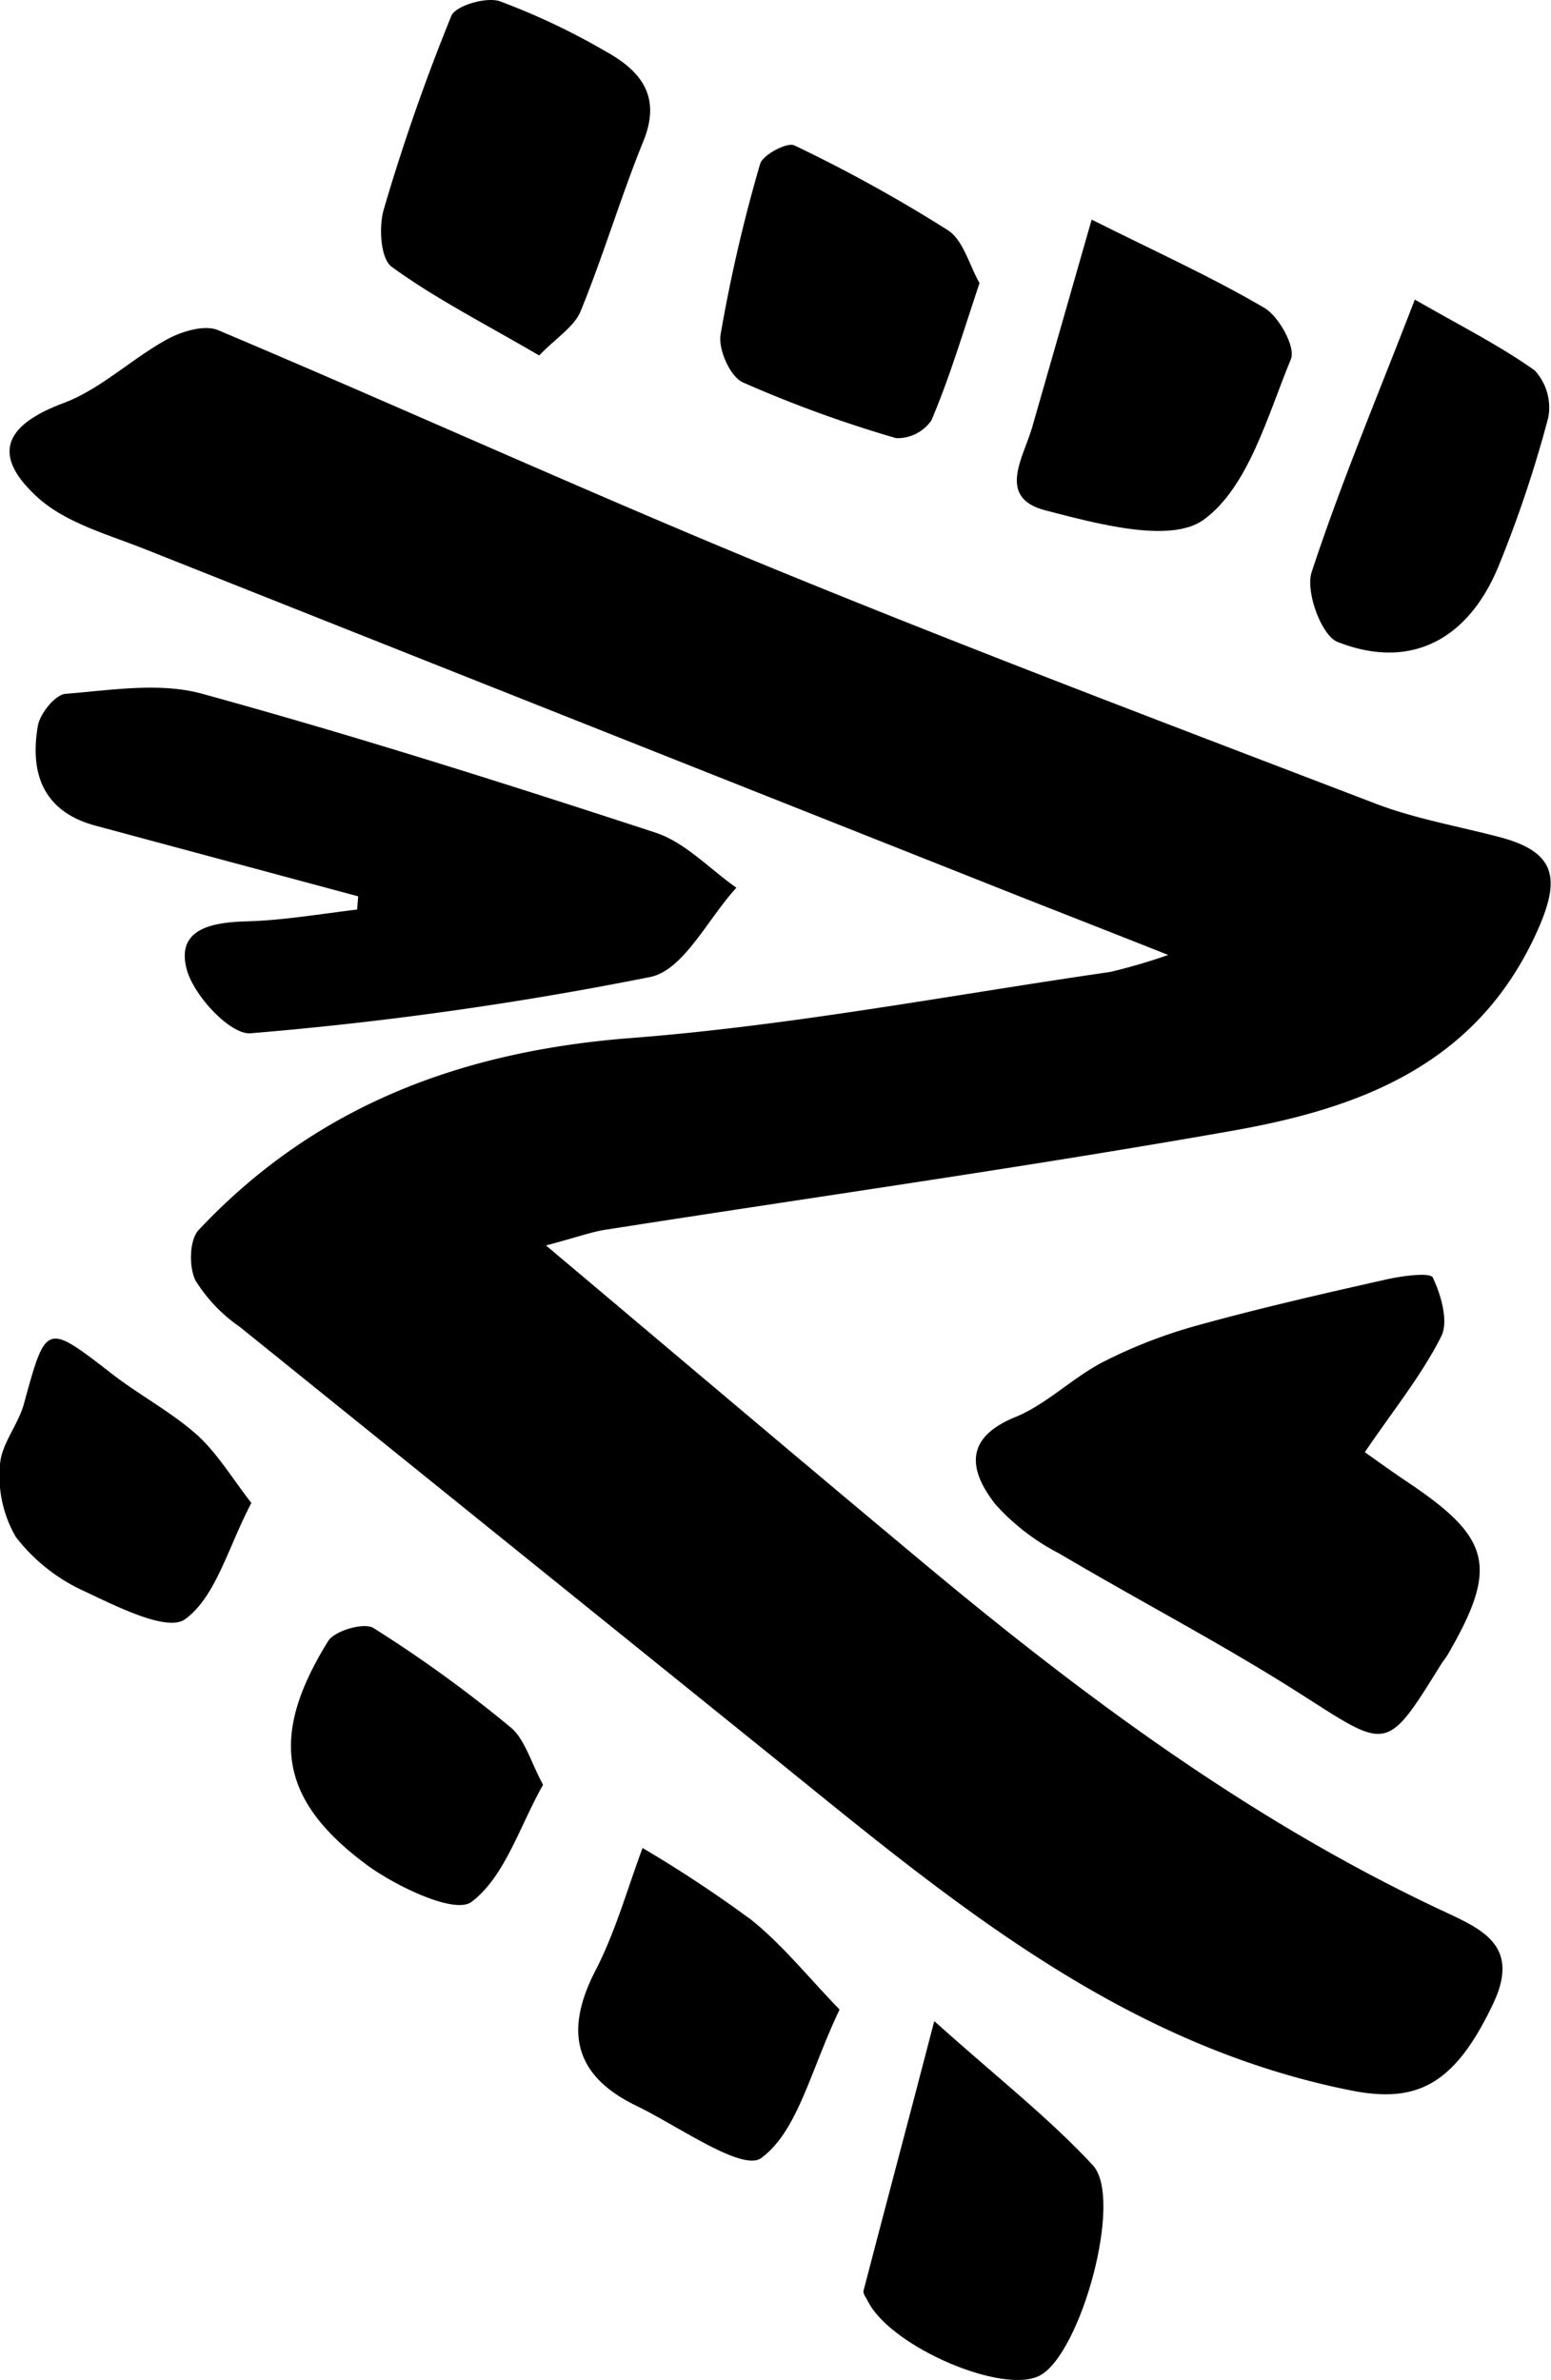 <svg xmlns="http://www.w3.org/2000/svg" viewBox="0 0 131.55 201.8"><g id="Layer_2" data-name="Layer 2"><g id="Layer_1-2" data-name="Layer 1"><path d="M46.31,105.6c11.18,9.41,21.55,18.2,32,26.91,13.58,11.33,27.73,21.83,43.84,29.41,3.37,1.59,6.91,2.91,4.48,8-3.28,6.9-6.48,8.44-12.08,7.32-19.32-3.86-33.75-15.92-48.39-27.78Q43.27,131,20.33,112.5a13.31,13.31,0,0,1-3.75-3.93c-.57-1.15-.52-3.45.27-4.28C26.8,93.7,39.24,89.09,53.69,88c13.56-1.06,27-3.64,40.48-5.59a48.53,48.53,0,0,0,4.91-1.44C92.81,78.48,88,76.62,83.24,74.72Q47.77,60.66,12.29,46.56c-3.12-1.24-6.66-2.2-9.06-4.35-4-3.62-2.85-6.14,2.07-8,3.19-1.17,5.82-3.76,8.86-5.43,1.24-.68,3.18-1.27,4.33-.79,15.75,6.65,31.32,13.74,47.13,20.23,16.89,6.92,34,13.39,51,19.9,3.39,1.3,7,1.92,10.58,2.86,4.86,1.28,5.17,3.59,3.14,8.06-5.17,11.41-15.24,15-26.12,16.89-17.66,3.11-35.42,5.6-53.13,8.38C49.83,104.56,48.59,105,46.31,105.6Z"/><path d="M30.38,76,8.07,70c-4.42-1.2-5.55-4.44-4.86-8.45.18-1.05,1.47-2.65,2.35-2.72,3.87-.31,8-1,11.61,0,12.91,3.55,25.7,7.6,38.43,11.77,2.52.83,4.59,3.08,6.86,4.67-2.42,2.62-4.48,7-7.32,7.57a298.87,298.87,0,0,1-33.88,4.77c-1.71.15-4.83-3.19-5.42-5.41-.93-3.46,2.15-4,5.11-4.08,3.12-.09,6.23-.63,9.34-1Z"/><path d="M115.76,123.13c.8.56,2.24,1.61,3.72,2.6,7,4.7,7.61,7.15,3.32,14.55-.17.29-.39.55-.57.83-4.65,7.49-4.5,7.26-11.76,2.62-6.69-4.28-13.77-7.95-20.61-12a18.89,18.89,0,0,1-5.46-4.21c-2.17-2.81-2.7-5.57,1.72-7.37,2.66-1.09,4.83-3.32,7.42-4.66a42.15,42.15,0,0,1,8.06-3.12c5.27-1.46,10.61-2.68,16-3.89,1.32-.3,3.71-.62,3.93-.15.71,1.51,1.35,3.75.7,5C120.57,116.62,118.23,119.49,115.76,123.13Z"/><path d="M45.73,30.14C41,27.38,36.9,25.3,33.22,22.62c-.95-.69-1.11-3.4-.66-4.9A171.39,171.39,0,0,1,38.28,1.35c.36-.88,3-1.64,4.12-1.24A57.84,57.84,0,0,1,51.27,4.3c3,1.64,4.87,3.78,3.31,7.64-1.93,4.75-3.39,9.69-5.33,14.44C48.71,27.7,47.2,28.62,45.73,30.14Z"/><path d="M92.59,18.62c5.28,2.65,10.1,4.82,14.64,7.48,1.25.73,2.68,3.34,2.26,4.35-2,4.84-3.61,10.88-7.43,13.64-2.83,2-9,.32-13.37-.81-4.17-1.06-1.91-4.45-1.16-7C89.23,30.39,90.89,24.53,92.59,18.62Z"/><path d="M79.24,171.37c5.43,4.86,9.76,8.24,13.45,12.22,2.62,2.83-1,15.9-4.46,17.81-3.08,1.71-12.69-2.41-14.62-6.28-.15-.29-.43-.65-.37-.89C75.09,187.11,77,180,79.24,171.37Z"/><path d="M120,25.4c3.67,2.12,7.09,3.83,10.16,6a4.64,4.64,0,0,1,1.16,4,102.56,102.56,0,0,1-4.25,12.68c-2.61,6.27-7.55,8.74-13.62,6.35-1.37-.54-2.74-4.27-2.2-5.92C113.74,40.93,116.88,33.5,120,25.4Z"/><path d="M83.08,24C81.69,28.15,80.55,32,79,35.64A3.5,3.5,0,0,1,76,37.15a104.54,104.54,0,0,1-13-4.73c-1.07-.49-2.1-2.8-1.88-4.07A131.1,131.1,0,0,1,64.47,13.9c.23-.78,2.3-1.87,2.91-1.57a125.73,125.73,0,0,1,13,7.18C81.71,20.36,82.2,22.47,83.08,24Z"/><path d="M71.21,170.39c-2.48,5.17-3.53,10.3-6.65,12.59-1.59,1.17-7-2.69-10.56-4.42-5.24-2.52-6.18-6.28-3.5-11.47,1.7-3.28,2.7-6.92,4-10.4a107.67,107.67,0,0,1,9.27,6.13C66.36,164.91,68.49,167.57,71.21,170.39Z"/><path d="M46.06,151.33c-2,3.53-3.23,7.79-6.07,9.93-1.39,1.05-6.2-1.23-8.69-3-7.63-5.56-8.5-11-3.47-19.11.55-.89,3.06-1.61,3.85-1.11a111.5,111.5,0,0,1,11.57,8.37C44.5,147.4,45,149.37,46.06,151.33Z"/><path d="M21.32,127.43c-2,3.81-3,7.95-5.62,9.86-1.51,1.1-5.8-1.08-8.56-2.38a15.26,15.26,0,0,1-5.8-4.6A10.25,10.25,0,0,1,0,124.21c.09-1.72,1.49-3.33,2-5.08,1.92-7,1.87-7,7.55-2.6,2.33,1.8,5,3.2,7.18,5.15C18.45,123.24,19.7,125.36,21.32,127.43Z"/></g></g></svg>